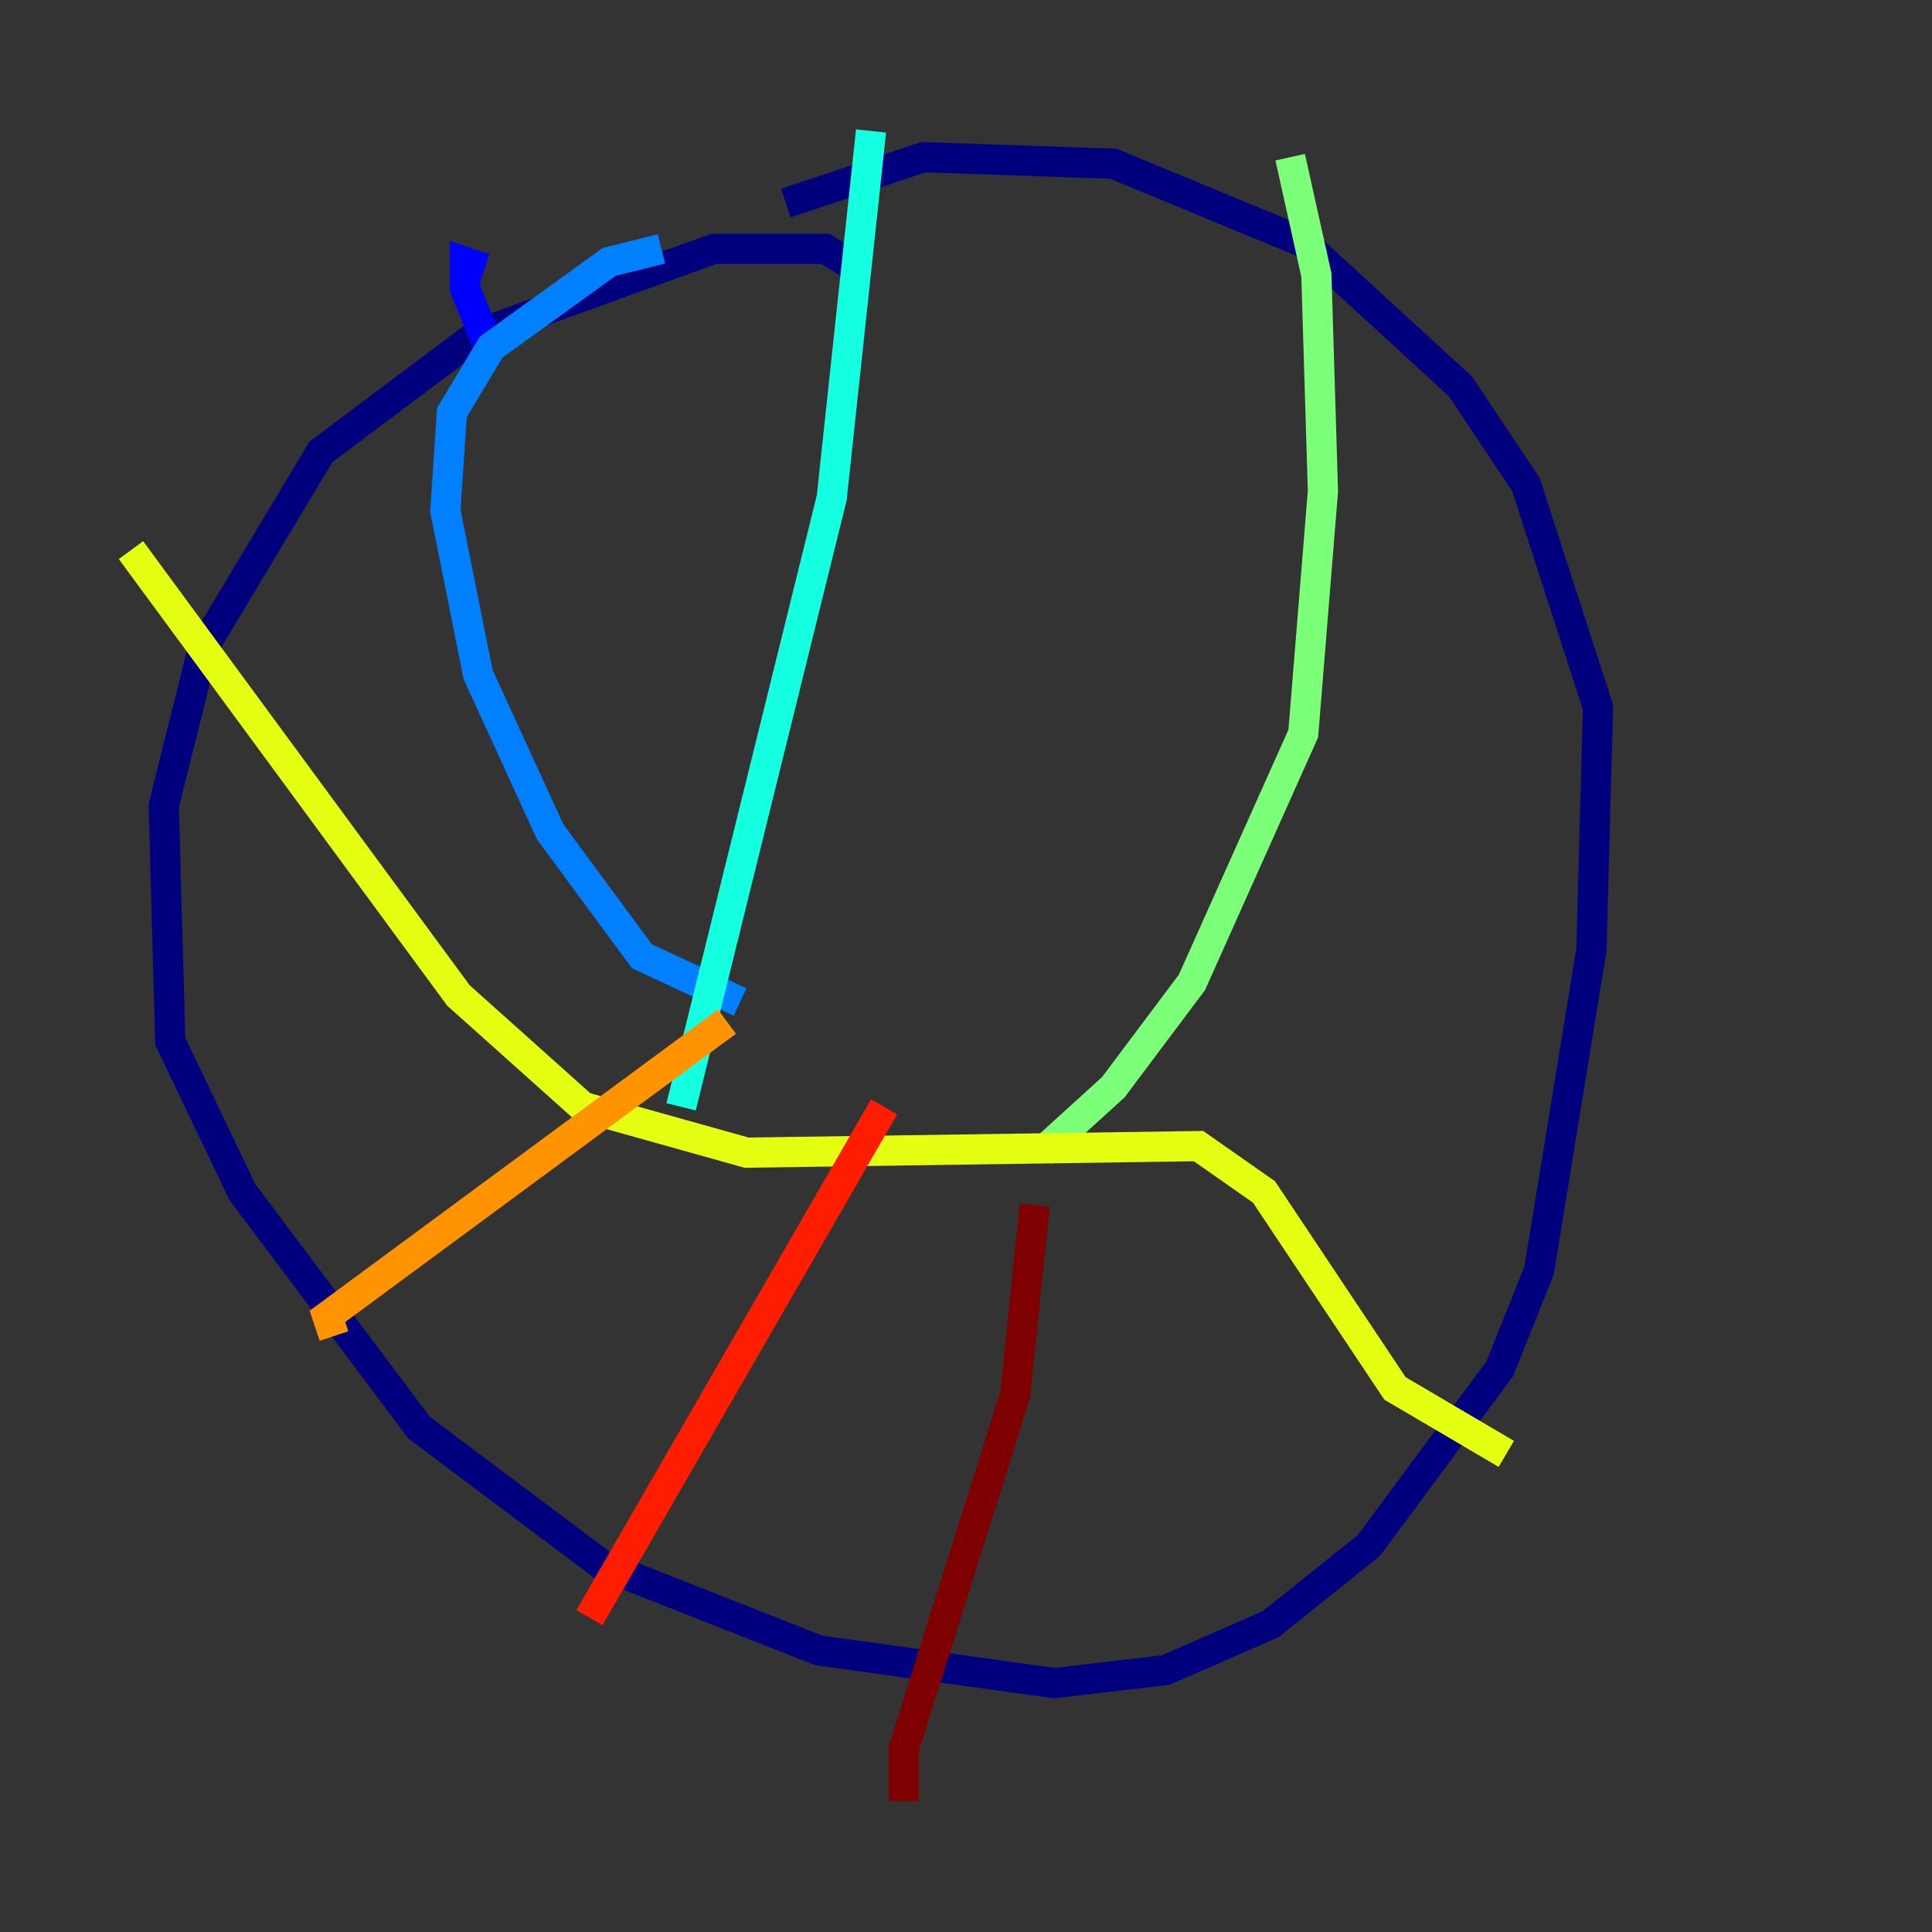 <?xml version="1.0" encoding="utf-8" ?>
<svg baseProfile="tiny" height="128" version="1.2" viewBox="0,0,128,128" width="128" xmlns="http://www.w3.org/2000/svg" xmlns:ev="http://www.w3.org/2001/xml-events" xmlns:xlink="http://www.w3.org/1999/xlink"><rect x="0" y="0" width="128" height="128" fill="#333333" stroke="none"/><defs /><polyline fill="none" points="56.841,17.79 54.671,16.488 47.295,16.488 31.675,22.129 21.261,29.939 13.451,42.956 10.848,53.37 11.281,68.99 16.054,78.969 27.77,94.59 39.919,103.702 54.237,109.342 69.858,111.512 77.234,110.644 84.176,107.607 90.685,102.4 99.363,90.685 101.966,84.176 105.437,62.915 105.871,46.861 101.098,32.108 96.759,25.6 86.346,16.054 73.763,10.848 61.18,10.414 52.068,13.451" stroke="#00007f" stroke-width="2" /><polyline fill="none" points="32.108,17.79 30.807,17.356 30.807,19.091 32.542,23.43" stroke="#0000ff" stroke-width="2" /><polyline fill="none" points="43.824,16.488 40.352,17.356 32.542,22.997 29.939,27.336 29.505,33.844 31.675,44.691 36.447,55.105 42.522,63.349 49.031,66.386" stroke="#0080ff" stroke-width="2" /><polyline fill="none" points="57.709,8.678 55.105,32.976 45.125,73.329" stroke="#15ffe1" stroke-width="2" /><polyline fill="none" points="85.478,10.414 87.214,18.224 87.647,32.542 86.346,48.597 78.969,65.085 73.763,72.027 68.99,76.366" stroke="#7cff79" stroke-width="2" /><polyline fill="none" points="8.678,36.447 30.373,65.953 38.617,73.329 49.464,76.366 79.403,75.932 83.742,78.969 92.42,91.986 99.797,96.325" stroke="#e4ff12" stroke-width="2" /><polyline fill="none" points="22.129,88.515 21.695,87.214 48.163,67.688" stroke="#ff9400" stroke-width="2" /><polyline fill="none" points="39.051,107.173 58.576,73.329" stroke="#ff1d00" stroke-width="2" /><polyline fill="none" points="59.878,119.322 59.878,115.851 67.254,92.42 68.556,79.837" stroke="#7f0000" stroke-width="2" /></svg>